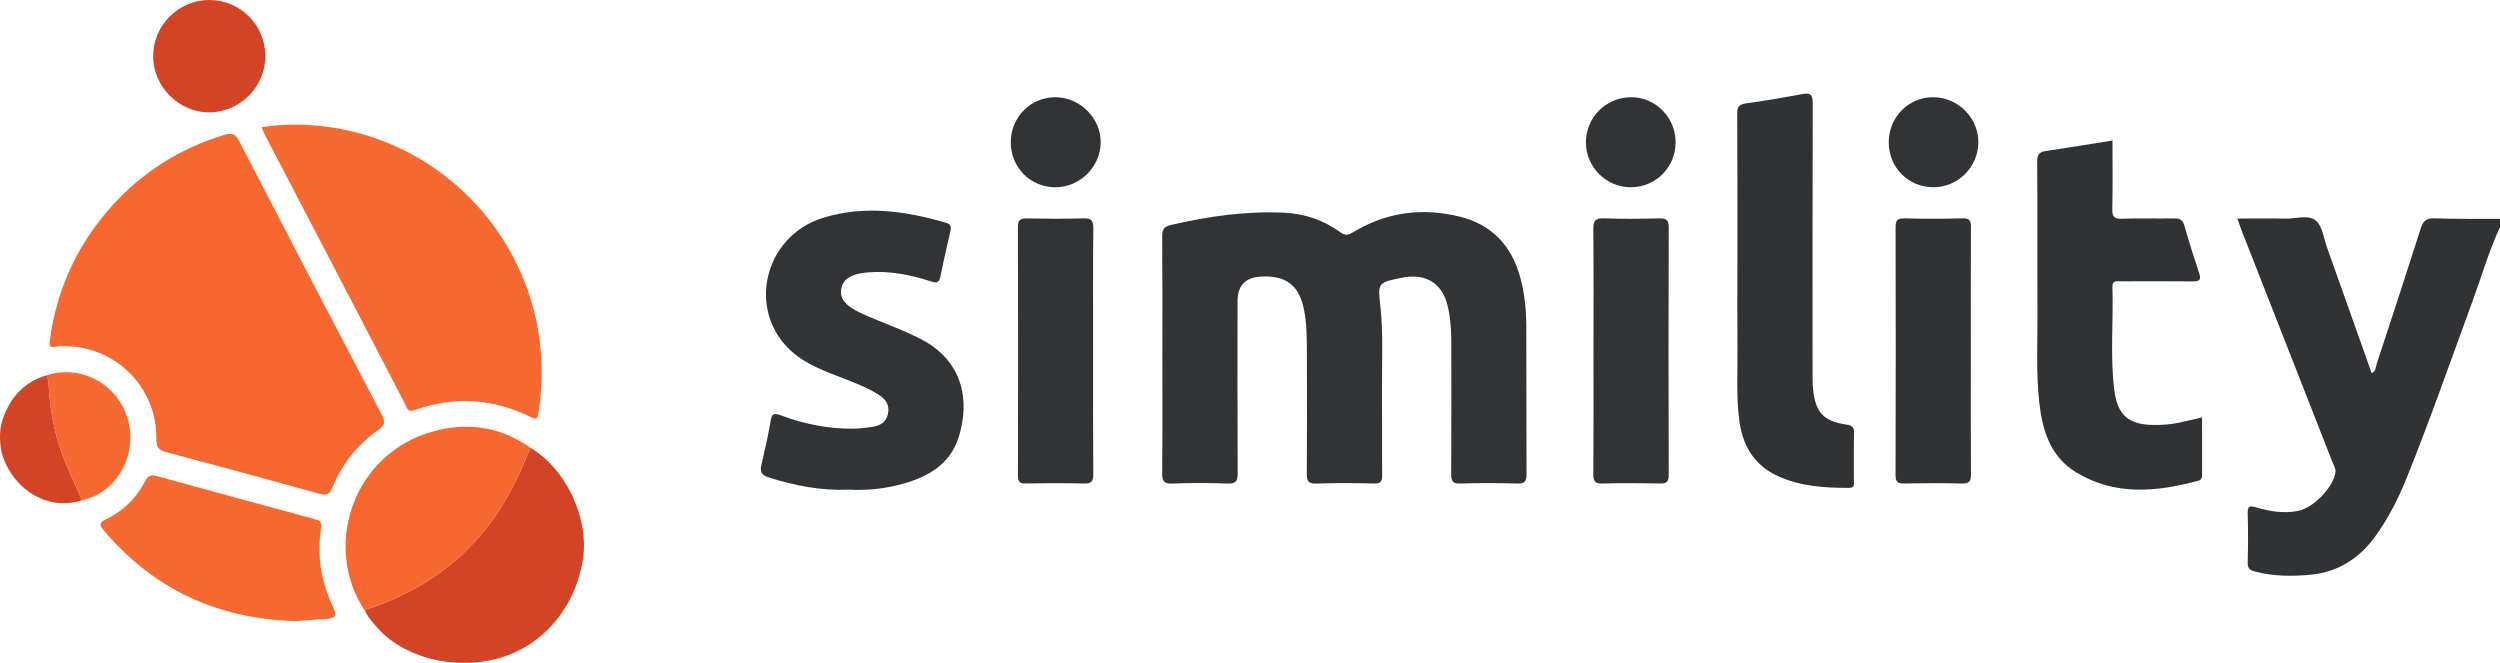 <?xml version="1.0" ?>
<svg xmlns="http://www.w3.org/2000/svg" data-name="Layer 1" viewBox="0 0 1199.337 318">
	<defs>
		<style>
      .cls-1 {
        fill: #f66830;
      }
      .cls-1, .cls-2, .cls-3, .cls-4, .cls-5 {
        stroke-width: 0px;
      }
      .cls-2 {
        fill: #313233;
      }
      .cls-3 {
        fill: #d34326;
      }
      .cls-4 {
        fill: #323334;
      }
      .cls-5 {
        fill: #f66930;
      }
    </style>
	</defs>
	<path class="cls-2" d="M1199.337,109c-5.261,11.238-8.667,23.17-12.925,34.781-10.519,28.684-20.584,57.538-32.006,85.884-3.926,9.742-8.691,19.049-14.866,27.592-7.606,10.522-17.697,17.083-30.682,18.412-8.945.915-17.92.838-26.796-1.396-2.769-.697-3.848-1.595-3.767-4.564.213-7.824.234-15.662-.001-23.484-.105-3.492.93-3.744,3.963-2.845,6.568,1.946,13.288,3.083,20.18,1.721,7.365-1.456,16.746-11.054,17.93-18.342.318-1.959-.803-3.54-1.452-5.198-14.396-36.792-28.847-73.561-43.278-110.339-.722-1.84-1.352-3.717-2.315-6.378,8.003,0,15.547-.117,23.085.042,4.948.104,11.022-2.017,14.527.881,3.217,2.66,3.833,8.54,5.445,13.055,7.147,20.013,14.241,40.044,21.386,60.16,2.157-.823,1.941-2.971,2.452-4.522,7.117-21.598,14.202-43.207,21.093-64.878,1.125-3.538,2.631-4.978,6.555-4.843,10.481.36,20.979.209,31.471.261v4Z"/>
	<path class="cls-3" d="M254.51,214.864c16.704,9.813,27.816,33.032,25.295,52.327-3.235,24.766-22.647,50.809-57.182,50.809-19.402,0-33.916-8.302-40.925-16.133-2.425-2.71-4.978-5.313-6.5-8.693.765-1.33,2.25-1.354,3.451-1.77,31.458-10.888,54.569-31.197,69.066-61.195,2.433-5.034,4.538-10.227,6.795-15.346Z"/>
	<path class="cls-3" d="M39.374,239.958c-15.576,5.187-32.108-3.968-38.08-21.145-1.246-3.584-2.08-11.441-.157-17.186,3.241-9.68,8.872-16.813,18.432-20.643.193.051.35-.005.468-.166.792-.263,1.583-.527,2.374-.79.308,1.27.836,2.531.891,3.812.527,12.281,2.749,24.249,7.126,35.719,2.644,6.928,5.942,13.607,8.946,20.398Z"/>
	<path class="cls-1" d="M28.944,166.064c-.16.016-1.017-.014-1.81.196-3.058.812-3.61-.159-3.19-3.256,3.296-24.313,13.127-45.597,29.437-63.841,14.758-16.509,32.821-27.903,54.033-34.407,3.694-1.133,5.463-.672,7.341,2.96,22.618,43.743,45.395,87.405,68.251,131.025,1.711,3.265,2.036,5.006-1.505,7.482-10.031,7.015-17.44,16.443-22.101,27.772-1.447,3.518-3.075,3.741-6.318,2.843-24.486-6.781-49.007-13.437-73.552-20.002-3.373-.902-4.565-2.243-4.507-6.036.389-25.44-20.3-45.666-46.079-44.735Z"/>
	<path class="cls-4" d="M557.623,170.41c0-18.994.083-37.989-.075-56.981-.029-3.485.963-4.775,4.496-5.587,17.757-4.081,35.613-6.645,53.903-5.812,9.967.454,18.94,3.531,26.936,9.302,2.293,1.655,3.659,1.649,6.049.196,16.012-9.734,33.248-12.091,51.366-7.598,15.743,3.904,25.11,14.293,29.178,29.72,1.964,7.448,2.709,15.098,2.746,22.765.114,23.659-.02,47.318.109,70.977.018,3.352-.687,4.676-4.352,4.572-9.156-.26-18.33-.264-27.486,0-3.714.107-4.326-1.319-4.306-4.612.129-20.992.071-41.986.063-62.979-.002-6.006-.393-11.985-1.811-17.839-2.499-10.315-9.925-15.184-20.504-13.539-.658.102-1.318.206-1.97.34-10.901,2.24-10.984,2.491-9.782,13.226,1.506,13.448.712,26.962.817,40.447.107,13.661-.059,27.325.089,40.986.033,3.052-.845,4.015-3.936,3.952-9.16-.189-18.336-.324-27.485.045-4.289.173-4.788-1.528-4.76-5.15.151-19.326.121-38.654.044-57.981-.026-6.65-.022-13.318-1.29-19.902-2.309-11.984-8.472-16.884-20.578-16.288q-11.412.562-11.408,11.815c.002,27.491-.072,54.983.085,82.473.022,3.813-.813,5.172-4.88,5.021-8.818-.328-17.667-.351-26.483.008-4.193.17-4.886-1.353-4.852-5.095.172-18.826.079-37.654.079-56.481Z"/>
	<path class="cls-5" d="M125.449,61.011c11.806-1.766,23.266-1.574,34.62.264,47.668,7.719,85.994,43.713,96.793,90.794,3.494,15.234,3.846,30.609,1.479,46.08-.47,3.075-1.44,3.107-3.84,1.918-18.072-8.95-36.69-10.07-55.656-3.293-3.419,1.222-3.601-1.203-4.476-2.879-10.863-20.808-21.648-41.656-32.488-62.475-11.453-21.996-22.947-43.971-34.407-65.963-.679-1.303-1.223-2.677-2.024-4.447Z"/>
	<path class="cls-4" d="M407.035,234.904c-13.176.563-25.813-1.931-38.282-5.884-3.523-1.117-4.259-2.712-3.467-6.056,1.647-6.958,3.227-13.947,4.402-20.996.563-3.382,1.487-3.985,4.728-2.772,11.309,4.233,23.023,6.624,35.154,6.452,2.982-.042,5.972-.453,8.932-.876,3.727-.533,6.647-2.223,7.49-6.245.878-4.188-1.089-7.055-4.478-9.182-5.245-3.29-10.983-5.504-16.719-7.753-8.829-3.463-17.905-6.589-25.106-13.081-21.638-19.511-13.304-55.176,15.161-64.008,19.792-6.141,39.468-3.305,58.935,2.346,2.448.711,2.612,2.047,2.149,4.088-1.656,7.294-3.366,14.579-4.827,21.913-.652,3.273-2.306,2.865-4.68,2.095-9.73-3.157-19.675-5.103-29.964-4.28-8.193.656-12.123,3.207-12.89,7.998-.733,4.58,1.974,8.065,9.279,11.464,9.652,4.492,19.81,7.768,29.288,12.742,19.972,10.481,23.242,29.56,17.784,46.837-4.453,14.097-16.321,19.877-29.635,23.116-7.632,1.857-15.433,2.483-23.253,2.081Z"/>
	<path class="cls-2" d="M1013.432,67.399c0,11.168.163,21.973-.09,32.768-.086,3.682.792,4.912,4.64,4.772,8.316-.304,16.653.005,24.977-.152,2.709-.051,4.172.578,4.974,3.431,2.154,7.665,4.54,15.271,7.084,22.816,1.12,3.321.071,4.003-3.085,3.968-11.49-.127-22.983-.064-34.475-.038-1.886.004-4.157-.634-4.051,2.699.53,16.628-1.196,33.32.961,49.888,1.53,11.757,6.992,16.177,18.692,16.314,4.011.047,7.994-.208,11.919-1.017,3.709-.764,7.388-1.677,11.426-2.604,0,9.2-.01,18.18.01,27.16.003,1.405-.078,2.746-1.704,3.185-20.078,5.422-40.064,7.402-58.819-4.068-12.148-7.43-16.033-19.778-17.55-33.14-1.64-14.446-.815-28.942-.895-43.415-.133-24.149.045-48.299-.13-72.447-.024-3.376.979-4.614,4.201-5.083,10.496-1.527,20.957-3.29,31.915-5.039Z"/>
	<path class="cls-2" d="M833.485,124.54c0-23.31.076-46.621-.086-69.931-.023-3.33.84-4.548,4.191-5.008,9.046-1.244,18.057-2.789,27.036-4.461,3.824-.712,5.027.142,5.012,4.299-.156,43.457-.1,86.914-.085,130.371,0,2.328.017,4.67.258,6.981,1.16,11.13,4.953,15.244,16.016,16.912,2.688.405,3.681,1.225,3.618,4.015-.172,7.655-.041,15.317-.075,22.976-.007,1.561.512,3.344-2.298,3.35-11.713.026-23.271-.661-34.149-5.654-11.365-5.217-16.873-14.409-18.488-26.488-1.531-11.45-.819-22.935-.92-34.406-.125-14.318-.03-28.638-.03-42.957Z"/>
	<path class="cls-5" d="M141.981,297.962c-37.726-1.009-68.201-15.241-92.117-43.416-2.278-2.684-2.397-3.815,1.083-5.486,8.168-3.92,14.5-10.044,18.637-18.145,1.429-2.798,2.853-3.305,5.851-2.473,24.988,6.934,50.024,13.695,75.059,20.46,2.42.654,4.116,1.155,3.565,4.52-2.159,13.195.052,25.914,5.779,37.859,2.164,4.513.637,5.364-3.301,5.618-5.144.333-10.283.747-14.557,1.062Z"/>
	<path class="cls-1" d="M254.51,214.864c-2.257,5.119-4.362,10.312-6.795,15.346-14.497,29.998-37.608,50.307-69.066,61.195-1.201.416-2.686.44-3.451,1.77-20.546-29.965-6.62-75.823,33.247-86.393,16.418-4.353,31.989-1.903,46.065,8.082Z"/>
	<path class="cls-4" d="M524.41,167.997c0,19.827-.081,39.654.076,59.479.028,3.477-.911,4.571-4.445,4.481-9.324-.237-18.66-.171-27.988-.025-2.809.044-3.715-.8-3.71-3.666.081-39.82.098-79.64-.019-119.459-.01-3.551,1.405-4.077,4.444-4.023,8.994.16,17.998.24,26.987-.03,3.776-.114,4.774,1.033,4.739,4.766-.183,19.492-.085,38.986-.085,58.479Z"/>
	<path class="cls-4" d="M764.455,168.535c0-19.472.106-38.945-.088-58.416-.039-3.968.732-5.562,5.107-5.385,8.806.356,17.64.234,26.456.039,3.294-.073,4.63.604,4.617,4.308-.132,39.61-.13,79.22-.001,118.83.011,3.515-1.29,4.076-4.336,4.023-9.151-.16-18.311-.229-27.457.028-3.607.101-4.4-1.102-4.373-4.512.154-19.637.075-39.277.075-58.915Z"/>
	<path class="cls-2" d="M945.476,169.022c0,19.488-.082,38.977.077,58.463.028,3.421-.786,4.575-4.368,4.474-9.154-.258-18.321-.189-27.48-.028-3.028.053-4.357-.443-4.345-3.994.134-39.642.12-79.284.017-118.926-.008-3.227.797-4.322,4.15-4.243,9.322.219,18.658.248,27.978-.011,3.511-.098,4.043,1.25,4.027,4.303-.111,19.987-.057,39.975-.057,59.963Z"/>
	<path class="cls-3" d="M127.304,26.738c.122,14.718-12.089,27.077-26.859,27.186-14.567.107-27.067-12.454-26.983-27.115C73.546,12.192,85.581.09,100.122,0c14.962-.092,27.058,11.807,27.182,26.737Z"/>
	<path class="cls-5" d="M39.374,239.958c-3.004-6.791-6.302-13.47-8.946-20.398-4.377-11.47-6.599-23.439-7.126-35.719-.055-1.281-.583-2.542-.891-3.812,16.767-5.368,34.653,4.605,39.113,21.806,4.415,17.029-5.939,34.85-22.15,38.123Z"/>
	<path class="cls-4" d="M484.902,68.073c.079-12.009,9.744-21.591,21.609-21.425,11.818.166,21.705,10.171,21.528,21.786-.179,11.779-10.133,21.512-21.888,21.402-12.024-.112-21.33-9.643-21.249-21.763Z"/>
	<path class="cls-4" d="M803.849,68.032c.1,12.039-9.284,21.654-21.279,21.804-11.824.147-21.699-9.558-21.753-21.378-.054-11.941,9.373-21.576,21.342-21.813,11.764-.233,21.591,9.457,21.69,21.387Z"/>
	<path class="cls-4" d="M906.093,68.039c.09-12.038,9.695-21.557,21.587-21.393,11.846.163,21.559,10.059,21.398,21.8-.163,11.898-9.971,21.515-21.807,21.383-12.002-.135-21.269-9.669-21.179-21.79Z"/>
	<path class="cls-5" d="M20.038,180.818c-.118.161-.274.217-.468.166.002,0,.176-.318.176-.318l.292.152Z"/>
</svg>